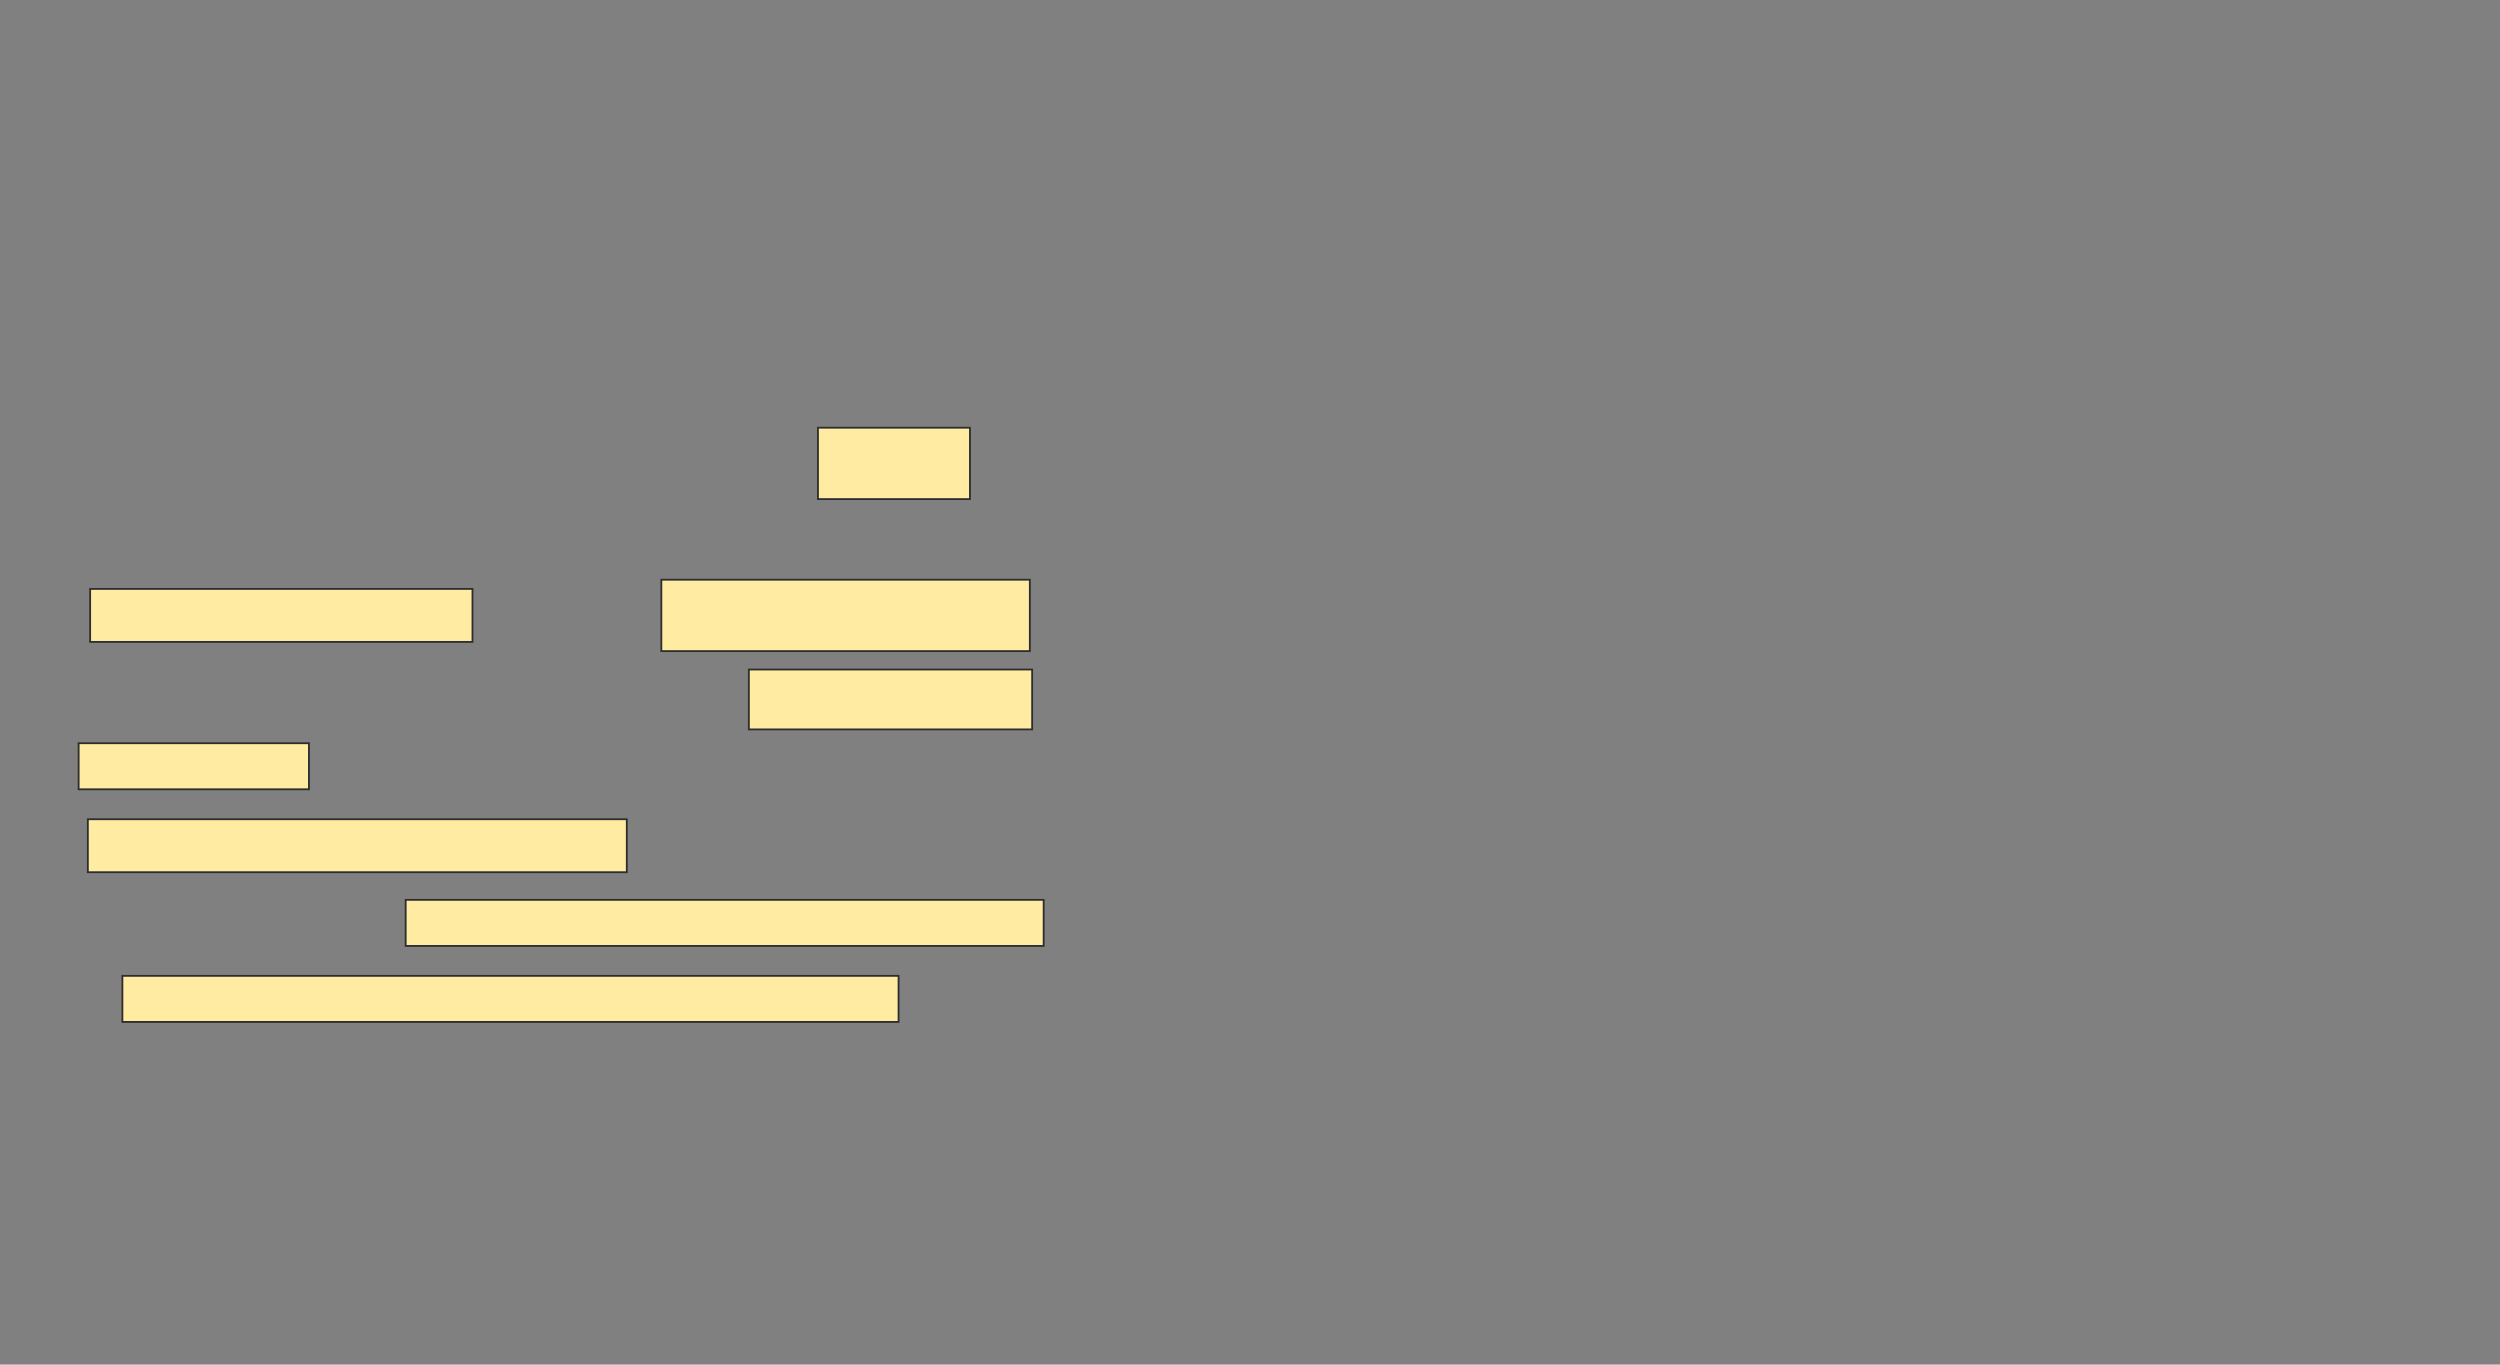 <svg xmlns="http://www.w3.org/2000/svg" width="1374" height="750">
 <rect width="100%" height="100%" fill="#808080" stroke="none"/>
 <!-- Created with Image Occlusion Enhanced -->
 <g>
  <title>Labels</title>
 </g>
 <g>
  <title>Masks</title>
  
  <g id="d3c2fa30e39c4b61bf72581de6bf0d1b-ao-2">
   <rect height="39.241" width="83.544" y="235.063" x="449.544" stroke="#2D2D2D" fill="#FFEBA2"/>
   <rect height="29.114" width="210.127" y="323.671" x="49.544" stroke="#2D2D2D" fill="#FFEBA2"/>
   <rect height="39.241" width="202.532" y="318.608" x="363.468" stroke="#2D2D2D" fill="#FFEBA2"/>
   <rect height="32.911" width="155.696" y="367.975" x="411.57" stroke="#2D2D2D" fill="#FFEBA2"/>
   <rect height="25.316" width="126.582" y="408.481" x="43.215" stroke="#2D2D2D" fill="#FFEBA2"/>
   <rect height="29.114" width="296.203" y="450.253" x="48.279" stroke="#2D2D2D" fill="#FFEBA2"/>
  </g>
  <g id="d3c2fa30e39c4b61bf72581de6bf0d1b-ao-3">
   <rect height="25.316" width="350.633" y="494.557" x="222.962" stroke="#2D2D2D" fill="#FFEBA2"/>
   <rect height="25.316" width="426.582" y="536.329" x="67.266" stroke="#2D2D2D" fill="#FFEBA2"/>
  </g>
 </g>
</svg>